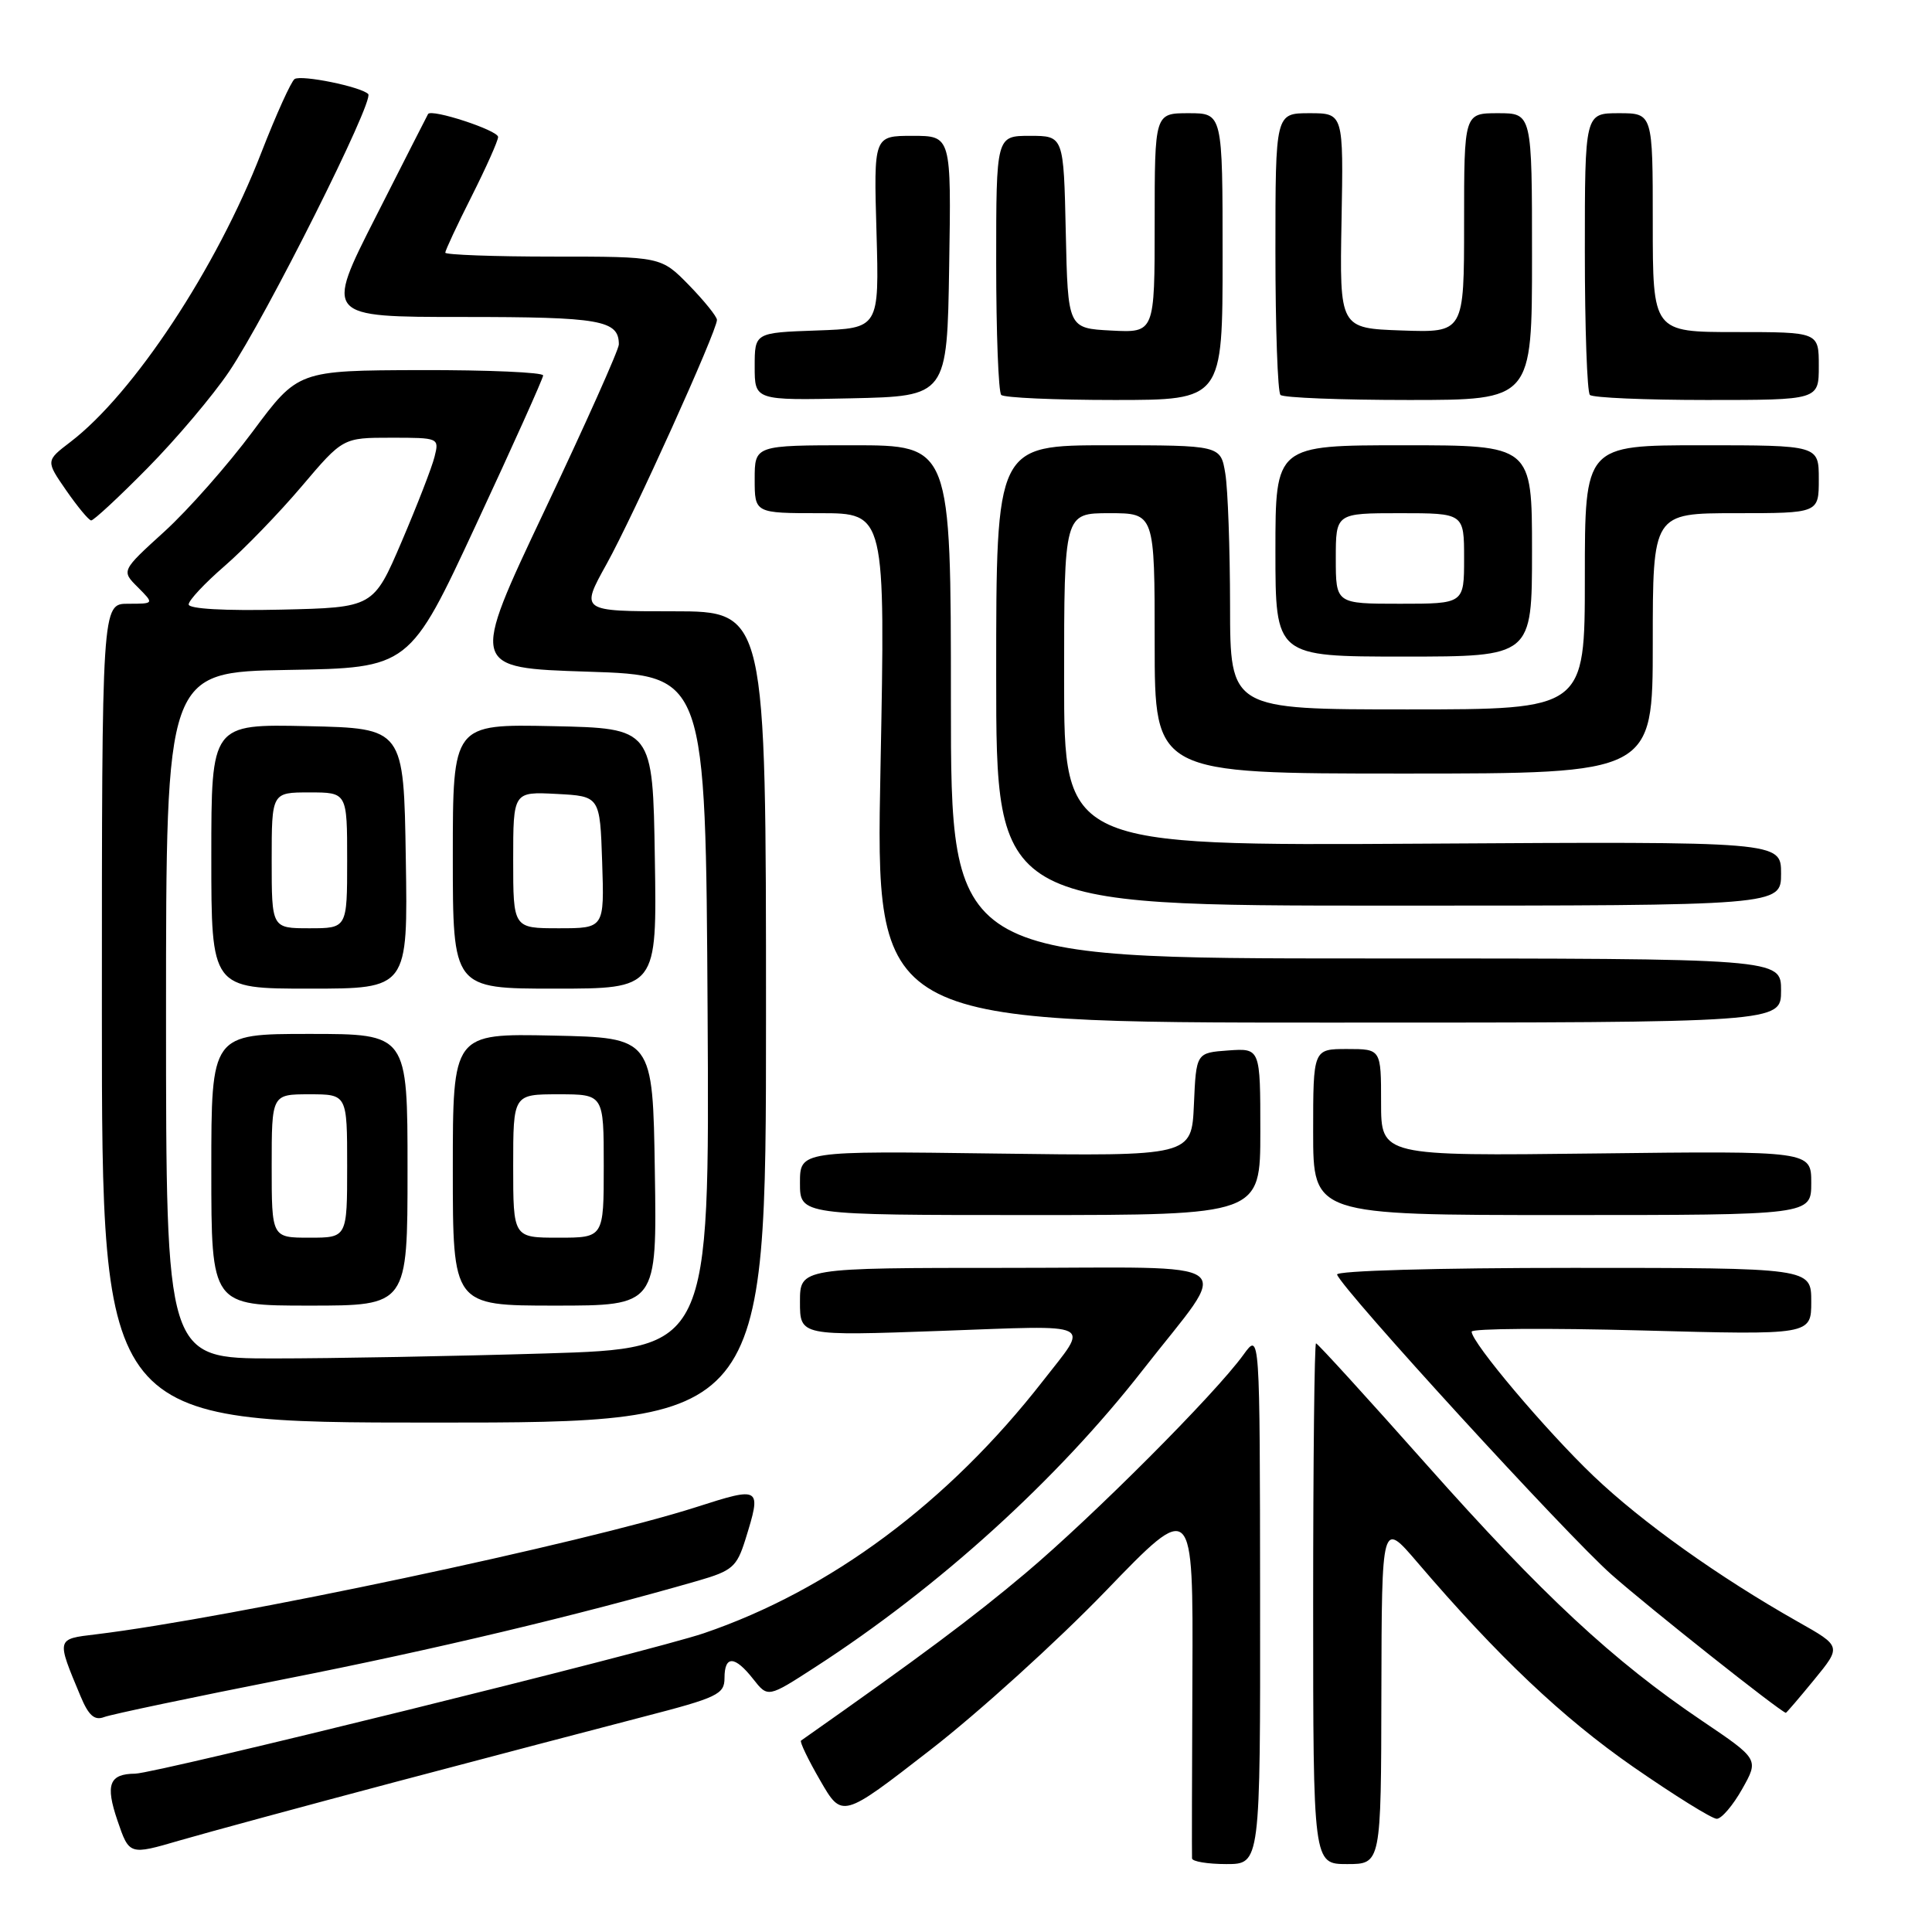 <?xml version="1.0" encoding="UTF-8" standalone="no"?>
<!DOCTYPE svg PUBLIC "-//W3C//DTD SVG 1.1//EN" "http://www.w3.org/Graphics/SVG/1.1/DTD/svg11.dtd" >
<svg xmlns="http://www.w3.org/2000/svg" xmlns:xlink="http://www.w3.org/1999/xlink" version="1.1" viewBox="0 0 256 256">
 <g >
 <path fill="currentColor"
d=" M 166.97 211.75 C 166.94 176.50 166.94 176.50 164.77 179.50 C 161.01 184.71 144.84 200.91 135.88 208.46 C 128.86 214.37 122.08 219.43 106.14 230.64 C 105.94 230.78 107.08 233.16 108.68 235.92 C 111.58 240.95 111.58 240.95 123.24 231.90 C 129.66 226.93 140.12 217.44 146.50 210.83 C 158.10 198.80 158.10 198.80 158.00 222.15 C 157.94 234.99 157.92 245.84 157.95 246.25 C 157.98 246.66 160.03 247.00 162.50 247.00 C 167.00 247.00 167.00 247.00 166.97 211.75 Z  M 183.04 224.25 C 183.09 201.50 183.09 201.50 187.79 207.00 C 198.47 219.49 207.04 227.61 216.41 234.12 C 221.87 237.90 226.84 241.00 227.48 241.00 C 228.11 241.00 229.63 239.22 230.85 237.05 C 233.07 233.11 233.07 233.11 225.52 228.01 C 213.73 220.05 204.41 211.39 189.00 194.04 C 181.17 185.22 174.59 178.00 174.38 178.00 C 174.17 178.00 174.00 193.53 174.00 212.50 C 174.00 247.00 174.00 247.00 178.50 247.00 C 183.00 247.00 183.00 247.00 183.04 224.25 Z  M 52.50 236.09 C 64.60 232.89 79.34 229.01 85.25 227.48 C 95.08 224.94 96.00 224.50 96.00 222.35 C 96.00 219.32 97.36 219.37 99.80 222.48 C 101.75 224.96 101.75 224.96 107.98 220.93 C 124.34 210.36 140.06 196.11 151.45 181.50 C 163.22 166.43 165.30 168.00 133.62 168.00 C 106.00 168.00 106.00 168.00 106.00 172.51 C 106.00 177.02 106.00 177.02 124.66 176.35 C 145.50 175.60 144.38 175.04 138.18 183.00 C 125.65 199.08 110.00 210.72 93.24 216.42 C 86.28 218.78 20.66 234.99 17.91 235.02 C 14.47 235.05 13.94 236.46 15.56 241.22 C 17.13 245.82 17.13 245.82 23.81 243.87 C 27.49 242.80 40.40 239.30 52.50 236.09 Z  M 37.80 222.47 C 57.45 218.60 76.54 214.05 92.51 209.45 C 97.03 208.14 97.63 207.62 98.76 204.02 C 100.94 197.00 100.85 196.94 92.25 199.70 C 77.47 204.44 30.39 214.42 12.70 216.56 C 7.43 217.19 7.46 217.07 10.67 224.75 C 11.74 227.32 12.52 228.01 13.80 227.52 C 14.74 227.16 25.54 224.89 37.80 222.47 Z  M 240.38 222.58 C 244.01 218.15 244.01 218.15 238.25 214.90 C 227.70 208.93 217.57 201.70 211.14 195.57 C 204.81 189.52 195.00 177.90 195.00 176.45 C 195.00 176.03 205.12 175.96 217.50 176.29 C 240.00 176.90 240.00 176.90 240.00 172.45 C 240.00 168.00 240.00 168.00 208.42 168.00 C 190.36 168.00 176.98 168.38 177.17 168.89 C 177.96 171.00 207.58 203.38 213.53 208.64 C 218.45 212.99 235.65 226.63 236.63 226.96 C 236.70 226.98 238.39 225.01 240.38 222.58 Z  M 101.50 134.75 C 101.50 81.00 101.50 81.00 89.20 81.00 C 76.90 81.00 76.90 81.00 80.37 74.75 C 83.92 68.36 95.00 43.86 95.00 42.39 C 95.00 41.95 93.33 39.88 91.30 37.79 C 87.59 34.00 87.59 34.00 73.30 34.00 C 65.43 34.00 59.00 33.76 59.00 33.48 C 59.00 33.19 60.57 29.82 62.50 26.00 C 64.42 22.18 66.00 18.65 66.00 18.15 C 66.00 17.27 57.15 14.37 56.72 15.11 C 56.60 15.33 53.47 21.46 49.78 28.75 C 43.05 42.00 43.05 42.00 61.33 42.00 C 79.61 42.00 82.00 42.42 82.00 45.64 C 82.00 46.33 77.56 56.25 72.14 67.69 C 62.29 88.50 62.29 88.50 77.89 89.00 C 93.50 89.50 93.50 89.50 93.76 134.09 C 94.02 178.68 94.02 178.68 72.26 179.34 C 60.29 179.70 44.09 180.00 36.25 180.00 C 22.00 180.00 22.00 180.00 22.00 134.52 C 22.00 89.05 22.00 89.05 38.13 88.77 C 54.26 88.50 54.26 88.50 63.09 69.50 C 67.96 59.05 71.95 50.16 71.97 49.75 C 71.98 49.34 64.69 49.02 55.75 49.04 C 39.50 49.09 39.50 49.09 33.50 57.16 C 30.20 61.60 24.93 67.57 21.79 70.43 C 16.07 75.63 16.07 75.63 18.26 77.81 C 20.44 80.00 20.44 80.00 16.97 80.00 C 13.50 80.00 13.50 80.00 13.50 134.25 C 13.50 188.50 13.50 188.50 57.50 188.50 C 101.50 188.50 101.50 188.50 101.50 134.75 Z  M 54.00 155.00 C 54.00 137.00 54.00 137.00 41.00 137.00 C 28.00 137.00 28.00 137.00 28.00 155.00 C 28.00 173.00 28.00 173.00 41.00 173.00 C 54.00 173.00 54.00 173.00 54.00 155.00 Z  M 86.77 155.25 C 86.50 137.50 86.50 137.50 73.25 137.22 C 60.00 136.94 60.00 136.94 60.00 154.97 C 60.00 173.00 60.00 173.00 73.52 173.00 C 87.05 173.00 87.05 173.00 86.77 155.25 Z  M 167.00 149.94 C 167.00 138.89 167.00 138.89 162.75 139.19 C 158.50 139.50 158.50 139.50 158.20 146.35 C 157.90 153.20 157.90 153.20 131.95 152.85 C 106.00 152.50 106.00 152.50 106.00 156.75 C 106.00 161.00 106.00 161.00 136.50 161.00 C 167.00 161.00 167.00 161.00 167.00 149.94 Z  M 240.00 156.75 C 240.00 152.50 240.00 152.50 211.50 152.84 C 183.00 153.18 183.00 153.18 183.00 146.09 C 183.00 139.00 183.00 139.00 178.50 139.00 C 174.00 139.00 174.00 139.00 174.00 150.00 C 174.00 161.00 174.00 161.00 207.00 161.00 C 240.00 161.00 240.00 161.00 240.00 156.75 Z  M 236.00 131.25 C 236.00 127.00 236.00 127.00 181.00 127.00 C 126.00 127.00 126.00 127.00 126.00 93.00 C 126.00 59.00 126.00 59.00 113.00 59.00 C 100.00 59.00 100.00 59.00 100.00 63.50 C 100.00 68.00 100.00 68.00 108.66 68.00 C 117.32 68.00 117.32 68.00 116.67 101.75 C 116.01 135.50 116.01 135.50 176.00 135.50 C 236.00 135.50 236.00 135.50 236.00 131.25 Z  M 53.77 113.75 C 53.50 96.50 53.50 96.50 40.75 96.22 C 28.00 95.94 28.00 95.94 28.00 113.47 C 28.00 131.00 28.00 131.00 41.02 131.00 C 54.05 131.00 54.05 131.00 53.77 113.75 Z  M 86.77 113.75 C 86.50 96.50 86.50 96.50 73.25 96.22 C 60.00 95.94 60.00 95.94 60.00 113.47 C 60.00 131.00 60.00 131.00 73.52 131.00 C 87.05 131.00 87.05 131.00 86.77 113.75 Z  M 236.00 115.75 C 236.00 111.50 236.00 111.50 188.50 111.79 C 141.00 112.07 141.00 112.07 141.00 90.04 C 141.00 68.00 141.00 68.00 147.00 68.00 C 153.00 68.00 153.00 68.00 153.00 85.25 C 153.00 102.50 153.00 102.50 186.00 102.50 C 219.00 102.50 219.00 102.50 219.00 85.25 C 219.00 68.00 219.00 68.00 230.00 68.00 C 241.00 68.00 241.00 68.00 241.00 63.50 C 241.00 59.00 241.00 59.00 225.50 59.00 C 210.00 59.00 210.00 59.00 210.00 76.50 C 210.00 94.00 210.00 94.00 186.50 94.00 C 163.00 94.00 163.00 94.00 162.99 80.25 C 162.98 72.69 162.70 64.81 162.36 62.75 C 161.74 59.00 161.74 59.00 146.87 59.00 C 132.00 59.00 132.00 59.00 132.00 89.50 C 132.00 120.00 132.00 120.00 184.00 120.00 C 236.00 120.00 236.00 120.00 236.00 115.75 Z  M 203.00 73.00 C 203.00 59.00 203.00 59.00 186.00 59.00 C 169.00 59.00 169.00 59.00 169.00 73.00 C 169.00 87.00 169.00 87.00 186.00 87.00 C 203.00 87.00 203.00 87.00 203.00 73.00 Z  M 19.56 62.01 C 23.35 58.17 28.20 52.43 30.34 49.26 C 35.27 41.96 49.64 13.30 48.79 12.46 C 47.82 11.49 39.98 9.89 39.04 10.47 C 38.59 10.76 36.60 15.15 34.62 20.24 C 28.70 35.52 17.69 52.18 9.32 58.57 C 6.06 61.06 6.06 61.06 8.78 64.99 C 10.28 67.15 11.76 68.94 12.08 68.96 C 12.40 68.98 15.77 65.86 19.56 62.01 Z  M 125.77 35.25 C 126.05 18.00 126.05 18.00 120.91 18.00 C 115.77 18.00 115.77 18.00 116.14 30.75 C 116.50 43.50 116.50 43.50 108.25 43.79 C 100.00 44.08 100.00 44.08 100.00 48.57 C 100.00 53.06 100.00 53.06 112.75 52.78 C 125.50 52.50 125.50 52.50 125.77 35.25 Z  M 162.00 34.00 C 162.00 15.00 162.00 15.00 157.50 15.00 C 153.00 15.00 153.00 15.00 153.00 29.55 C 153.00 44.10 153.00 44.10 147.25 43.80 C 141.50 43.50 141.50 43.50 141.22 30.75 C 140.94 18.00 140.94 18.00 136.47 18.00 C 132.00 18.00 132.00 18.00 132.00 34.83 C 132.00 44.09 132.30 51.97 132.67 52.33 C 133.03 52.70 139.78 53.00 147.67 53.00 C 162.00 53.00 162.00 53.00 162.00 34.00 Z  M 203.00 34.00 C 203.00 15.00 203.00 15.00 198.50 15.00 C 194.00 15.00 194.00 15.00 194.00 29.54 C 194.00 44.08 194.00 44.08 185.75 43.79 C 177.50 43.50 177.50 43.50 177.76 29.25 C 178.02 15.00 178.02 15.00 173.51 15.00 C 169.00 15.00 169.00 15.00 169.00 33.33 C 169.00 43.42 169.30 51.97 169.67 52.33 C 170.03 52.70 177.68 53.00 186.67 53.00 C 203.00 53.00 203.00 53.00 203.00 34.00 Z  M 241.00 48.50 C 241.00 44.00 241.00 44.00 230.00 44.00 C 219.00 44.00 219.00 44.00 219.00 29.50 C 219.00 15.00 219.00 15.00 214.50 15.00 C 210.00 15.00 210.00 15.00 210.00 33.33 C 210.00 43.42 210.30 51.97 210.67 52.33 C 211.03 52.70 218.01 53.00 226.17 53.00 C 241.00 53.00 241.00 53.00 241.00 48.50 Z  M 25.00 80.09 C 25.00 79.55 27.14 77.27 29.75 75.01 C 32.36 72.75 36.96 68.00 39.97 64.45 C 45.44 58.00 45.44 58.00 51.83 58.00 C 58.16 58.00 58.21 58.02 57.58 60.52 C 57.24 61.91 55.27 66.97 53.22 71.77 C 49.48 80.50 49.48 80.50 37.24 80.78 C 29.76 80.95 25.00 80.68 25.00 80.09 Z  M 36.00 154.50 C 36.00 145.00 36.00 145.00 41.00 145.00 C 46.00 145.00 46.00 145.00 46.00 154.50 C 46.00 164.00 46.00 164.00 41.00 164.00 C 36.00 164.00 36.00 164.00 36.00 154.50 Z  M 68.00 154.50 C 68.00 145.00 68.00 145.00 74.00 145.00 C 80.00 145.00 80.00 145.00 80.00 154.50 C 80.00 164.00 80.00 164.00 74.00 164.00 C 68.00 164.00 68.00 164.00 68.00 154.50 Z  M 36.00 114.00 C 36.00 105.00 36.00 105.00 41.00 105.00 C 46.00 105.00 46.00 105.00 46.00 114.00 C 46.00 123.00 46.00 123.00 41.00 123.00 C 36.00 123.00 36.00 123.00 36.00 114.00 Z  M 68.00 113.95 C 68.00 104.90 68.00 104.90 73.75 105.20 C 79.50 105.50 79.50 105.50 79.79 114.25 C 80.08 123.00 80.08 123.00 74.04 123.00 C 68.00 123.00 68.00 123.00 68.00 113.95 Z  M 177.00 74.00 C 177.00 68.00 177.00 68.00 185.50 68.00 C 194.00 68.00 194.00 68.00 194.00 74.00 C 194.00 80.00 194.00 80.00 185.50 80.00 C 177.00 80.00 177.00 80.00 177.00 74.00 Z "/>
</g>
</svg>